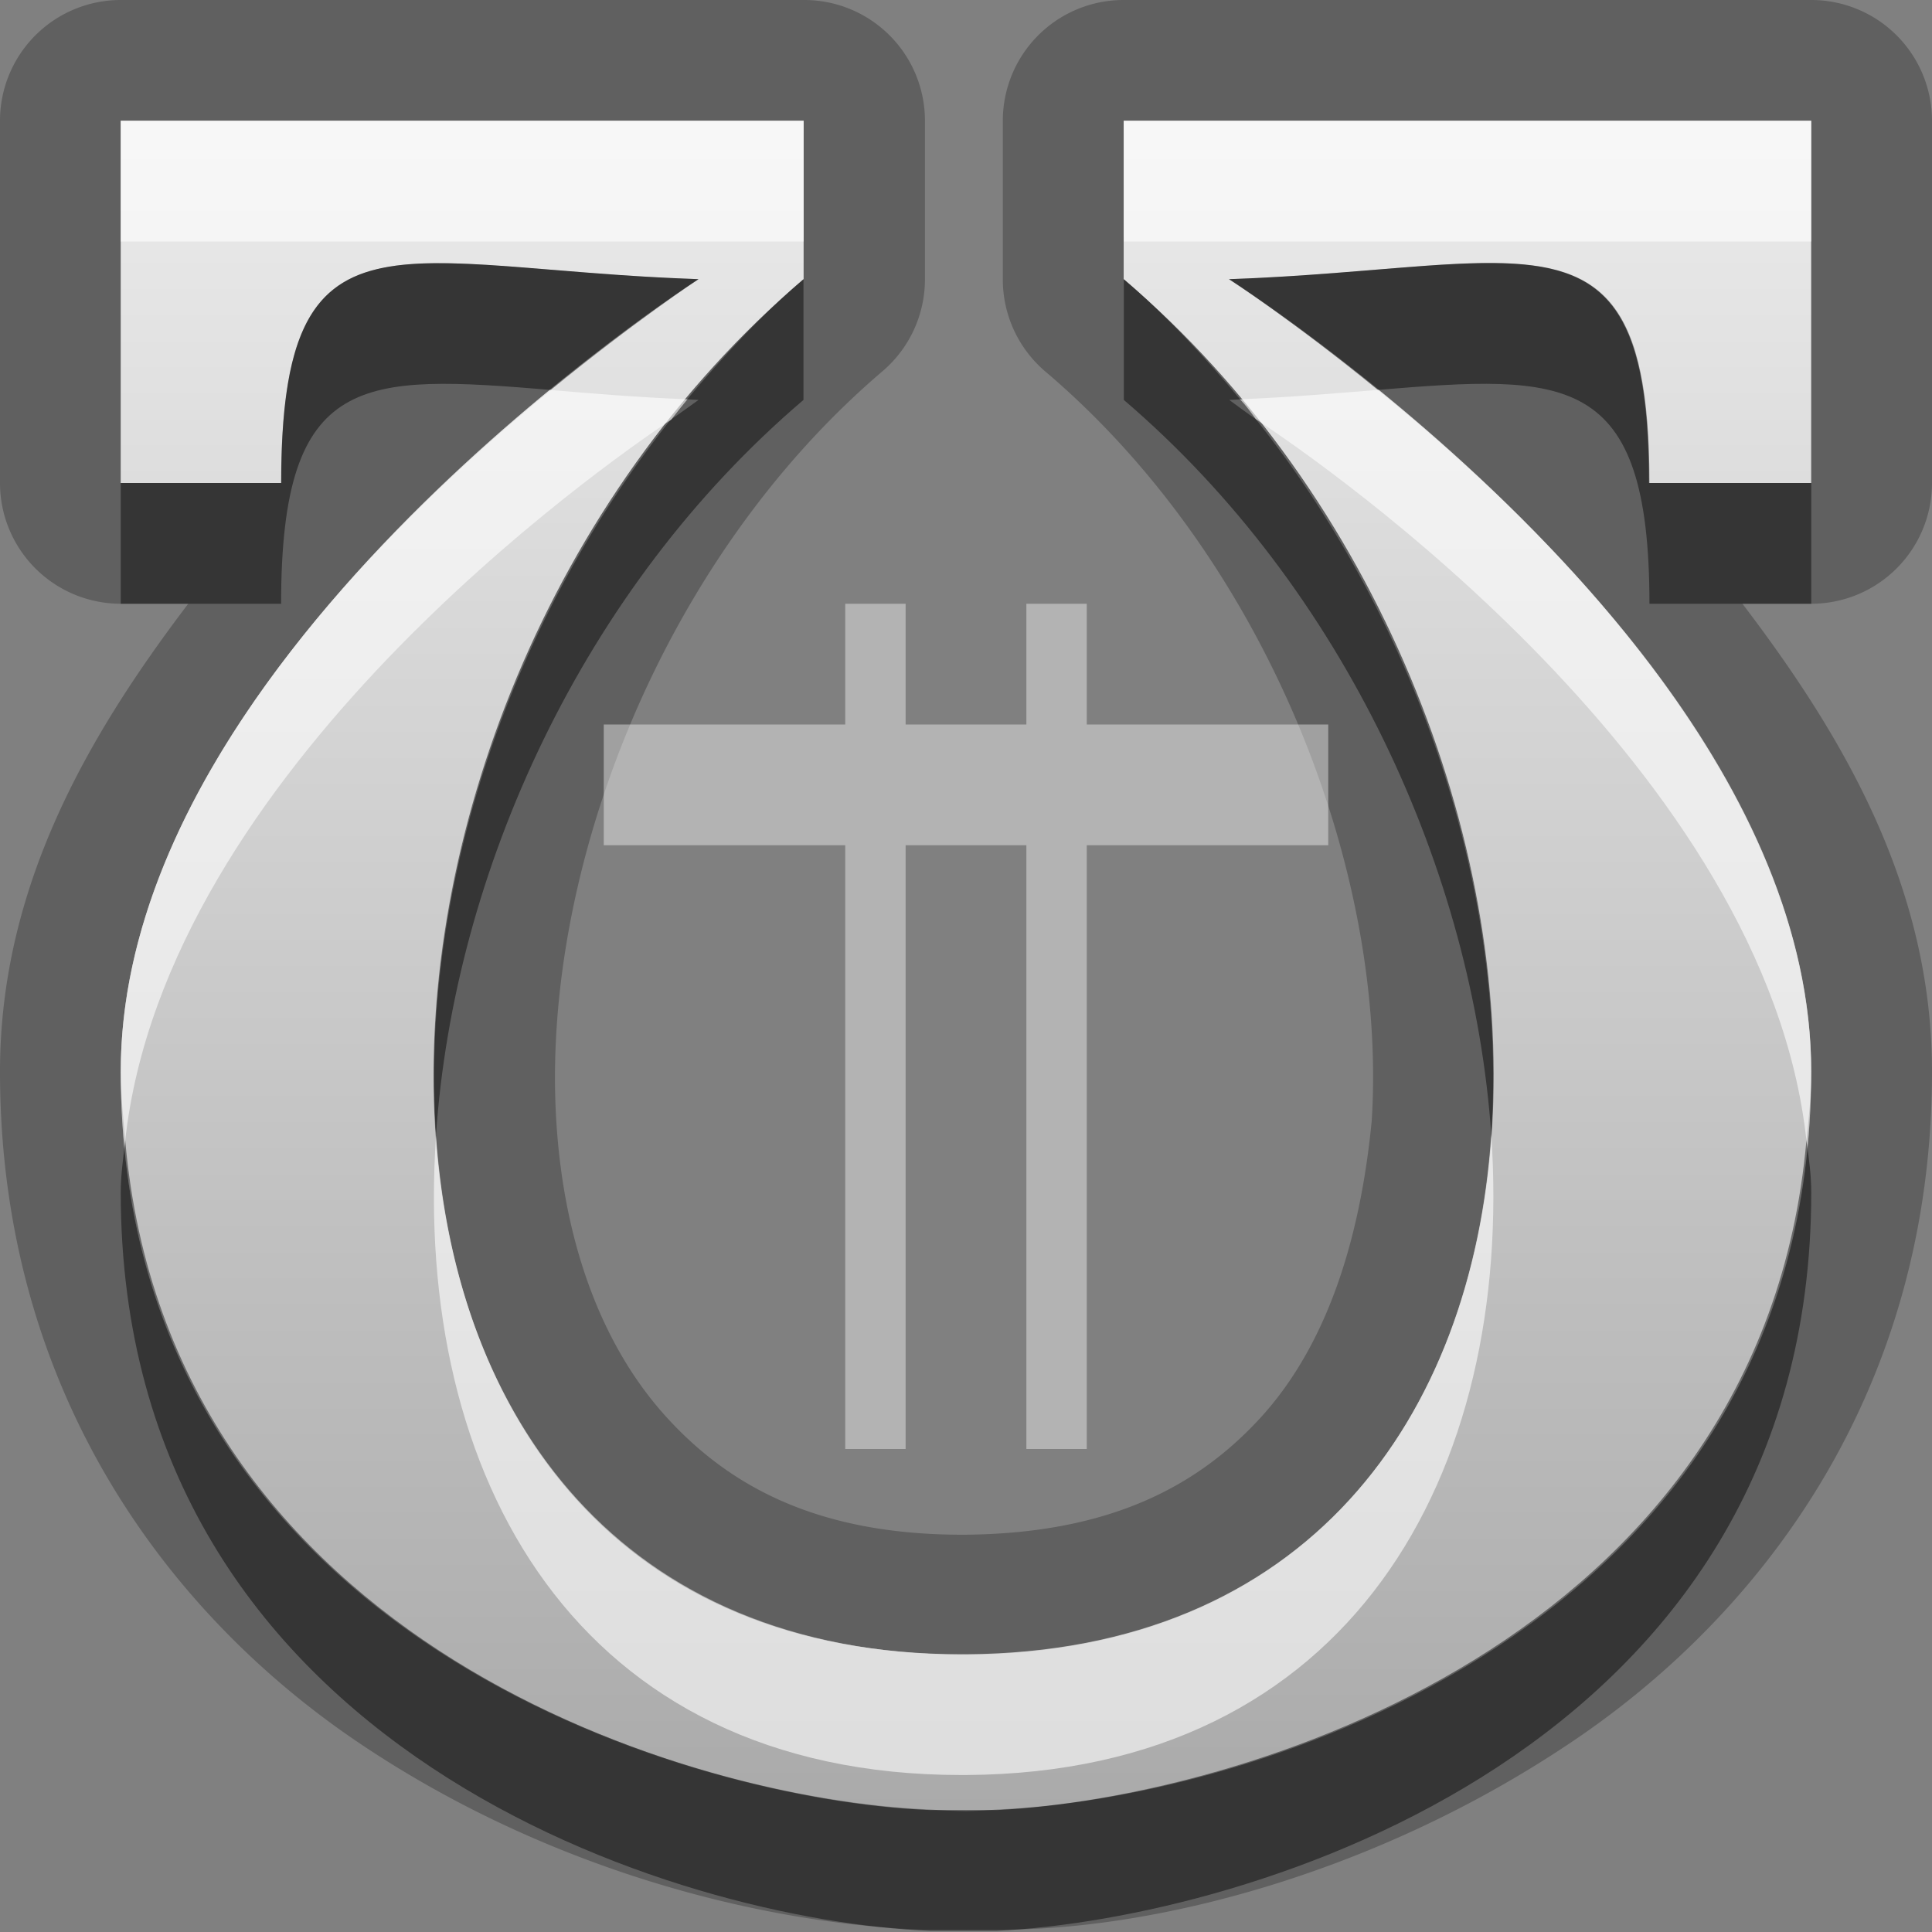 <?xml version="1.0" encoding="UTF-8"?>
<svg id="svg31" width="16" height="16" version="1.1" xmlns="http://www.w3.org/2000/svg" xmlns:cc="http://creativecommons.org/ns#" xmlns:dc="http://purl.org/dc/elements/1.1/" xmlns:rdf="http://www.w3.org/1999/02/22-rdf-syntax-ns#">
 <rect width="100%" height="100%" fill="#808080" stroke="none"/>
 <defs id="defs7">
  <linearGradient id="gr0" x1="8" x2="8" y1="1" y2="15" gradientUnits="userSpaceOnUse">
   <stop id="stop2" stop-color="#ebebeb" offset="0"/>
   <stop id="stop4" stop-color="#aaa" offset="1"/>
  </linearGradient>
 </defs>
 <path id="path9" d="m1 0a1 1 0 0 0-1 1v3a1 1 0 0 0 1 1h0.559c-0.838 1.103-1.559 2.35-1.559 3.875 0 2.655 1.408 4.525 3.027 5.595 1.615 1.07 3.396 1.47 4.623 1.51h0.334a1 1 0 0 0 0.039 0h0.284c1.226 0 3.023-0.44 4.643-1.51 1.63-1.07 3.05-2.94 3.05-5.595 0-1.526-0.73-2.772-1.57-3.875h0.57a1 1 0 0 0 1-1v-3a1 1 0 0 0-1-1h-5.695a1 1 0 0 0-1 1v1.312a1 1 0 0 0 0.349 0.762c1.856 1.573 2.836 4.165 2.706 6.209-0.1 1.027-0.39 1.877-0.92 2.457-0.531 0.58-1.266 0.96-2.45 0.97h-0.019c-1.184 0-1.919-0.39-2.448-0.97-0.53-0.58-0.853-1.43-0.916-2.457-0.127-2.044 0.855-4.636 2.702-6.209a1 1 0 0 0 0.351-0.762v-1.312a1 1 0 0 0-1-1h-5.66zm0 1h5.654v1.312c-4.227 3.599-4.341 11.388 1.309 11.388h0.039c5.648-0.03 5.528-7.788 1.305-11.388v-1.312h5.693v3h-1.34c0-2.385-0.98-1.777-3.48-1.688 0 1e-3 4.82 3.063 4.82 6.563 0 4.635-4.68 6.015-6.74 6.115h-0.258-0.301c-2.06-0.08-6.701-1.48-6.701-6.115 0-3.5 4.785-6.563 4.785-6.563-2.501-0.087-3.457-0.697-3.457 1.688h-1.328v-3z" opacity=".25"/>
 <path id="base" d="m1 1-1e-7 3h1.329c0-2.385 0.955-1.774 3.456-1.688 0 0-4.785 3.062-4.785 6.562 0 4.634 4.642 6.033 6.702 6.111 0.089 0.008 0.186 0.012 0.299 0.014 0.095-0.002 0.181-0.007 0.258-0.014 2.06-0.079 6.74-1.477 6.74-6.111 0-3.5-4.823-6.562-4.823-6.562 2.501-0.087 3.48-0.698 3.48 1.688h1.343v-3h-5.693v1.312c4.226 3.6 4.345 11.355-1.305 11.392-0.012-1e-3 -0.03 8.2e-5 -0.041 0-5.65-0.037-5.532-7.793-1.305-11.392l4.2e-6 -1.312z" fill="url(#gr0)"/>
 <path id="path17" d="m7 5v1h-2v1h2v5h0.5v-5h1v5h0.5v-5h2v-1h-2v-1h-0.5v1h-1v-1h-0.5z" fill="#fff" opacity=".4"/>
 <path id="path19" d="m12.38 2.178c-0.54-6e-3 -1.26 0.101-2.2 0.134 0 0 0.54 0.353 1.23 0.917 1.56-0.129 2.25-0.155 2.25 1.771h1.34v-1h-1.34c0-1.491-0.38-1.812-1.28-1.822zm-8.788 2e-3c-0.891 9e-3 -1.264 0.329-1.264 1.82h-1.328v1h1.328c0-1.928 0.674-1.899 2.234-1.771 0.69-0.565 1.223-0.917 1.223-0.917-0.938-0.032-1.659-0.138-2.193-0.132zm3.062 0.132c-0.354 0.302-0.667 0.641-0.963 0.995 0.036 1e-3 0.057 4e-3 0.094 5e-3 0 0-0.18 0.13-0.234 0.167-1.384 1.744-2.072 3.977-1.94 5.917 0.148-2.163 1.206-4.519 3.043-6.084v-1zm2.653 0v1c1.833 1.567 2.893 3.921 3.043 6.083 0.13-1.943-0.56-4.178-1.95-5.924-0.05-0.033-0.22-0.159-0.22-0.159 0.04-1e-3 0.06-4e-3 0.09-5e-3 -0.294-0.354-0.609-0.693-0.963-0.995zm-8.27 7.133c-0.016 0.143-0.037 0.285-0.037 0.43 0 4.635 4.641 6.035 6.701 6.115h0.301 0.258c2.06-0.1 6.74-1.48 6.74-6.115 0-0.145-0.02-0.287-0.04-0.43-0.37 4.175-4.73 5.445-6.7 5.545h-0.258-0.301c-1.972-0.08-6.296-1.37-6.664-5.545z" opacity=".45"/>
 <path id="path26" d="m1 1v1h5.656v-1h-5.656zm8.307 0v1h5.693v-1h-5.693zm2.103 2.229c-0.35 0.028-0.7 0.059-1.14 0.078 0.05 0.053 0.09 0.109 0.13 0.164 0.59 0.388 4.23 2.914 4.56 5.974 0.02-0.186 0.04-0.371 0.04-0.57 0-2.356-2.16-4.488-3.59-5.646zm-6.848 1e-3c-1.417 1.16-3.562 3.291-3.562 5.645 0 0.199 0.021 0.383 0.037 0.57 0.335-3.054 3.93-5.574 4.522-5.97 0.044-0.057 0.088-0.113 0.134-0.168-0.435-0.018-0.788-0.048-1.131-0.077zm7.788 6.165c-0.16 2.365-1.54 4.285-4.348 4.305h-0.039c-2.805 0-4.187-1.92-4.352-4.296-0.19 2.816 1.161 5.296 4.352 5.296h0.039c3.188-0.02 4.538-2.5 4.348-5.305z" fill="#fff" opacity=".6"/>
</svg>
